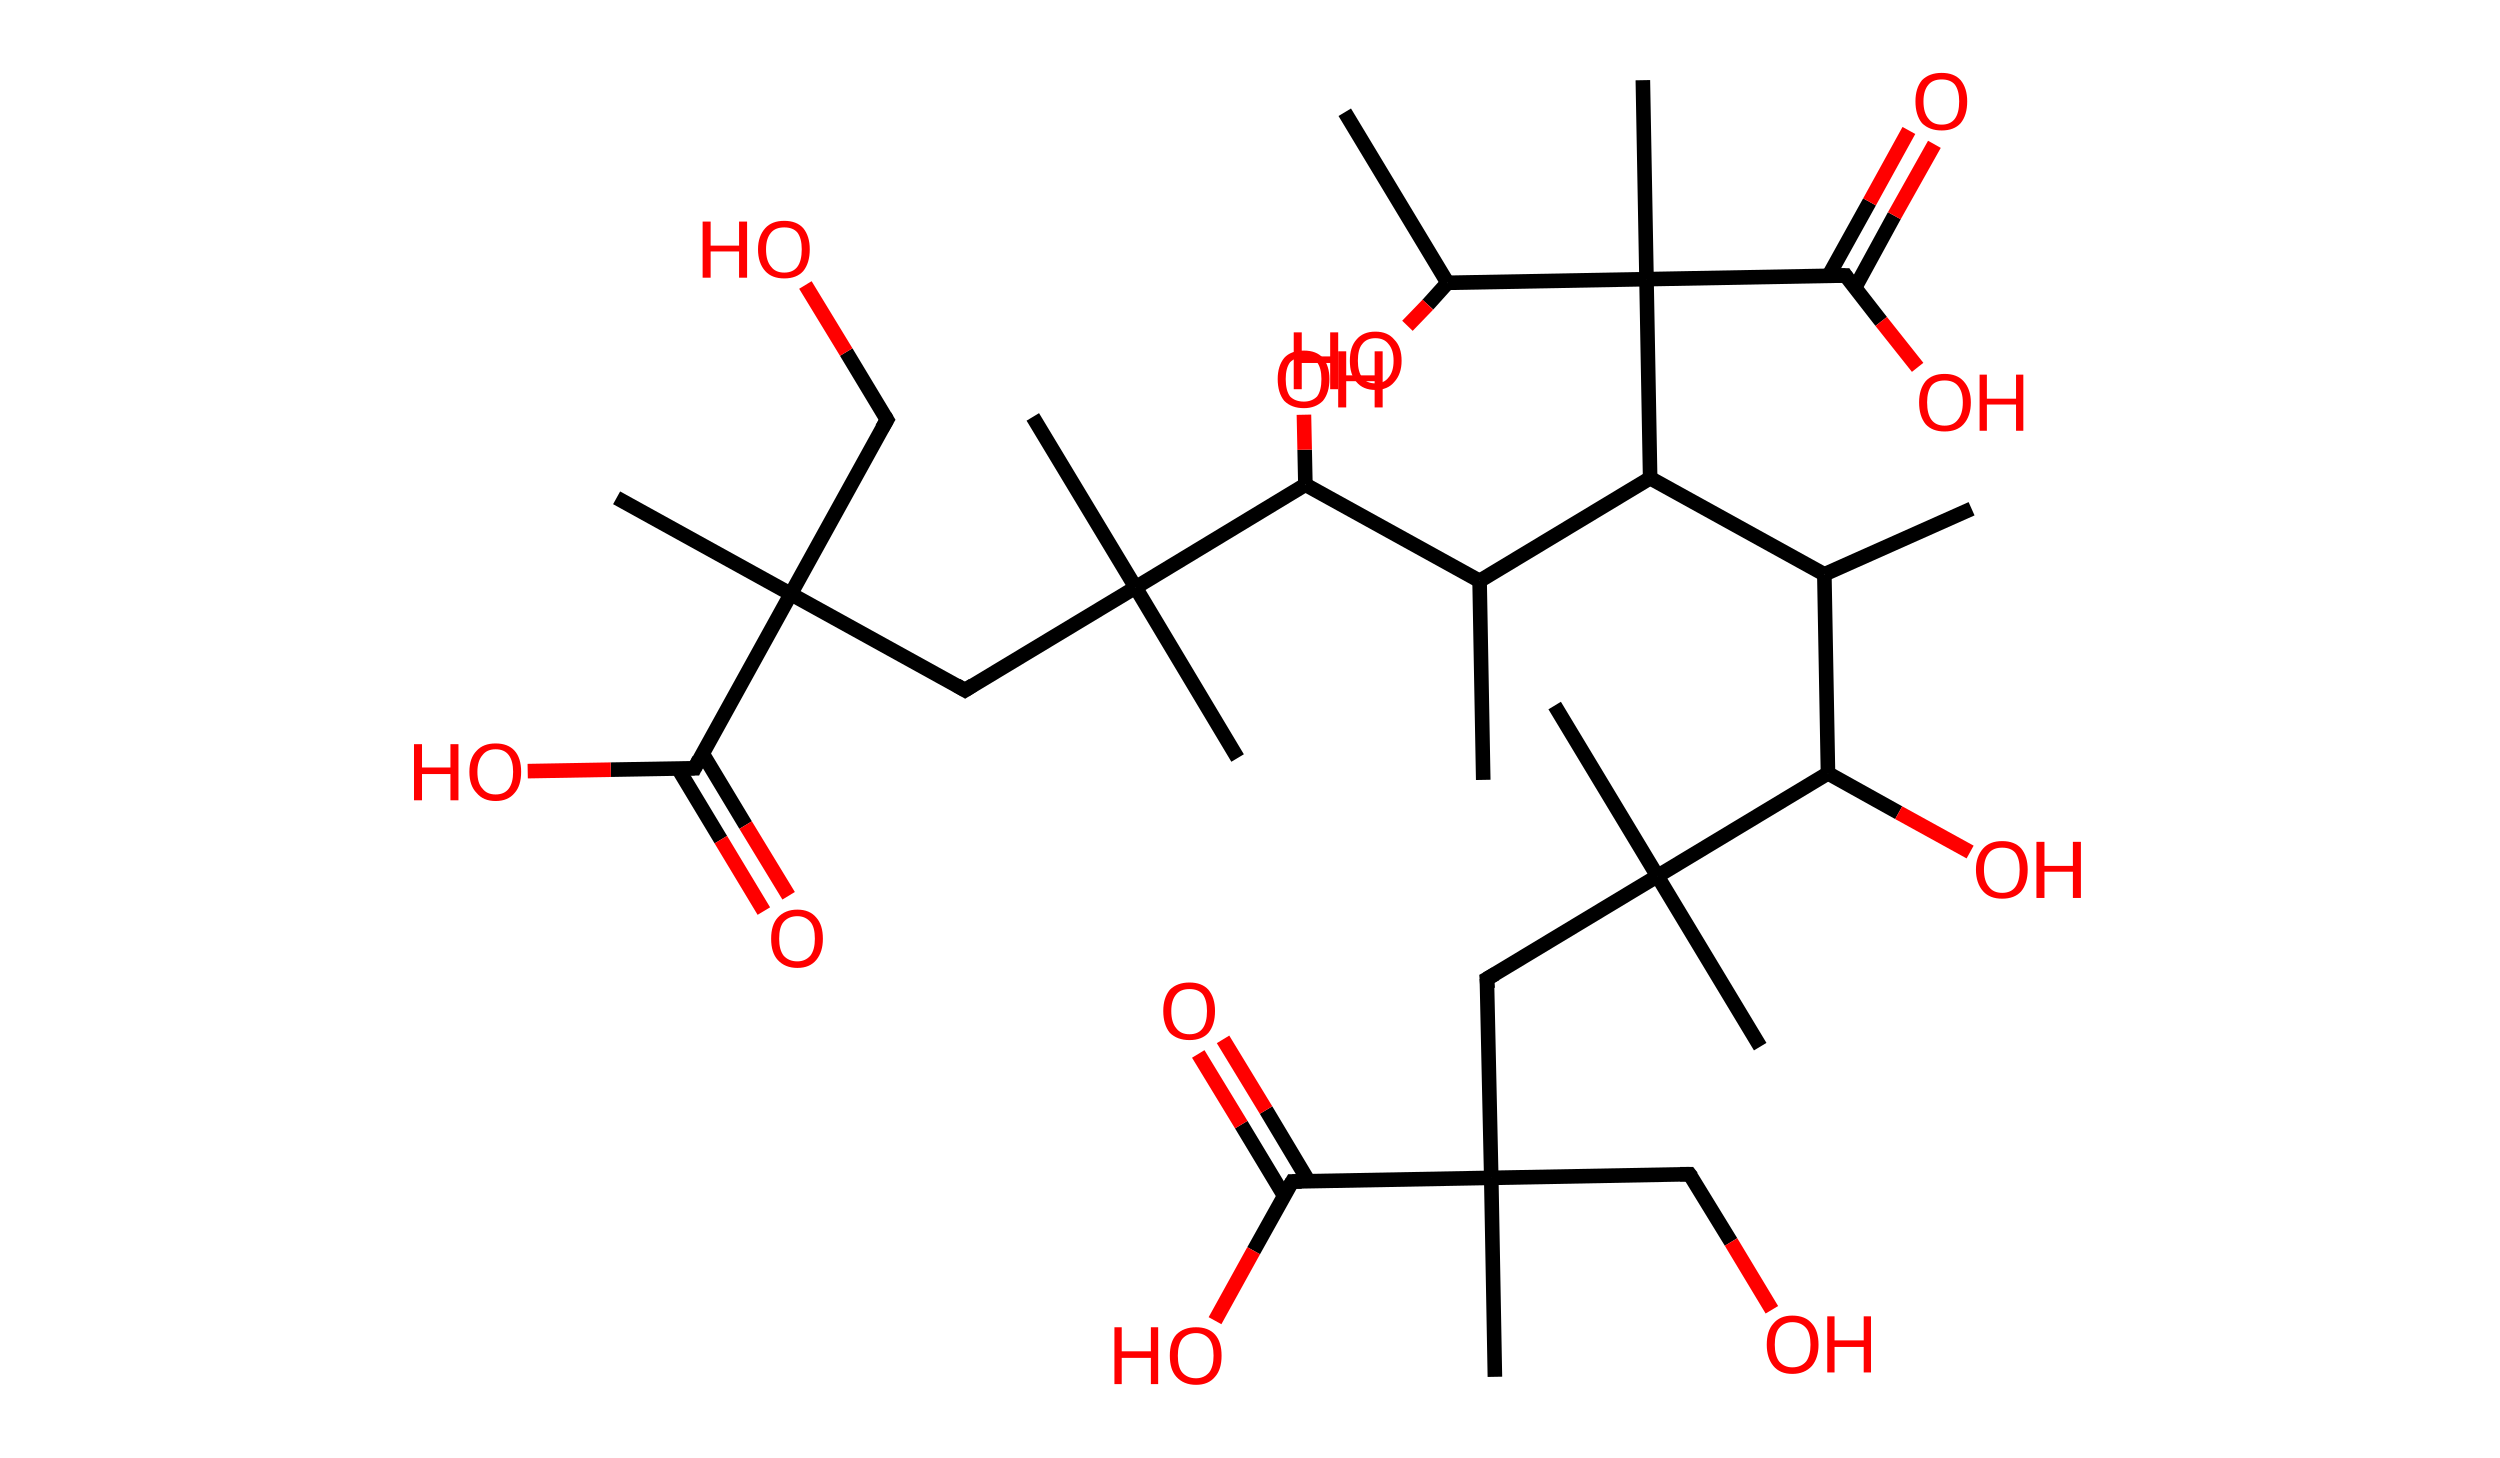 <?xml version='1.0' encoding='ASCII' standalone='yes'?>
<svg xmlns="http://www.w3.org/2000/svg" xmlns:rdkit="http://www.rdkit.org/xml" xmlns:xlink="http://www.w3.org/1999/xlink" version="1.1" baseProfile="full" xml:space="preserve" width="343px" height="200px" viewBox="0 0 343 200">
<!-- END OF HEADER -->
<rect style="opacity:1.0;fill:#FFFFFF;stroke:none" width="343.0" height="200.0" x="0.0" y="0.0"> </rect>
<path class="bond-0 atom-0 atom-1" d="M 270.5,69.8 L 250.3,78.8" style="fill:none;fill-rule:evenodd;stroke:#000000;stroke-width:2.0px;stroke-linecap:butt;stroke-linejoin:miter;stroke-opacity:1"/>
<path class="bond-1 atom-1 atom-2" d="M 250.3,78.8 L 250.8,106.1" style="fill:none;fill-rule:evenodd;stroke:#000000;stroke-width:2.0px;stroke-linecap:butt;stroke-linejoin:miter;stroke-opacity:1"/>
<path class="bond-2 atom-2 atom-3" d="M 250.8,106.1 L 260.5,111.5" style="fill:none;fill-rule:evenodd;stroke:#000000;stroke-width:2.0px;stroke-linecap:butt;stroke-linejoin:miter;stroke-opacity:1"/>
<path class="bond-2 atom-2 atom-3" d="M 260.5,111.5 L 270.3,116.9" style="fill:none;fill-rule:evenodd;stroke:#FF0000;stroke-width:2.0px;stroke-linecap:butt;stroke-linejoin:miter;stroke-opacity:1"/>
<path class="bond-3 atom-2 atom-4" d="M 250.8,106.1 L 227.4,120.2" style="fill:none;fill-rule:evenodd;stroke:#000000;stroke-width:2.0px;stroke-linecap:butt;stroke-linejoin:miter;stroke-opacity:1"/>
<path class="bond-4 atom-4 atom-5" d="M 227.4,120.2 L 241.5,143.6" style="fill:none;fill-rule:evenodd;stroke:#000000;stroke-width:2.0px;stroke-linecap:butt;stroke-linejoin:miter;stroke-opacity:1"/>
<path class="bond-5 atom-4 atom-6" d="M 227.4,120.2 L 213.3,96.8" style="fill:none;fill-rule:evenodd;stroke:#000000;stroke-width:2.0px;stroke-linecap:butt;stroke-linejoin:miter;stroke-opacity:1"/>
<path class="bond-6 atom-4 atom-7" d="M 227.4,120.2 L 204.0,134.3" style="fill:none;fill-rule:evenodd;stroke:#000000;stroke-width:2.0px;stroke-linecap:butt;stroke-linejoin:miter;stroke-opacity:1"/>
<path class="bond-7 atom-7 atom-8" d="M 204.0,134.3 L 204.6,161.6" style="fill:none;fill-rule:evenodd;stroke:#000000;stroke-width:2.0px;stroke-linecap:butt;stroke-linejoin:miter;stroke-opacity:1"/>
<path class="bond-8 atom-8 atom-9" d="M 204.6,161.6 L 205.1,188.9" style="fill:none;fill-rule:evenodd;stroke:#000000;stroke-width:2.0px;stroke-linecap:butt;stroke-linejoin:miter;stroke-opacity:1"/>
<path class="bond-9 atom-8 atom-10" d="M 204.6,161.6 L 231.8,161.1" style="fill:none;fill-rule:evenodd;stroke:#000000;stroke-width:2.0px;stroke-linecap:butt;stroke-linejoin:miter;stroke-opacity:1"/>
<path class="bond-10 atom-10 atom-11" d="M 231.8,161.1 L 237.5,170.4" style="fill:none;fill-rule:evenodd;stroke:#000000;stroke-width:2.0px;stroke-linecap:butt;stroke-linejoin:miter;stroke-opacity:1"/>
<path class="bond-10 atom-10 atom-11" d="M 237.5,170.4 L 243.1,179.7" style="fill:none;fill-rule:evenodd;stroke:#FF0000;stroke-width:2.0px;stroke-linecap:butt;stroke-linejoin:miter;stroke-opacity:1"/>
<path class="bond-11 atom-8 atom-12" d="M 204.6,161.6 L 177.3,162.1" style="fill:none;fill-rule:evenodd;stroke:#000000;stroke-width:2.0px;stroke-linecap:butt;stroke-linejoin:miter;stroke-opacity:1"/>
<path class="bond-12 atom-12 atom-13" d="M 179.5,162.0 L 173.7,152.3" style="fill:none;fill-rule:evenodd;stroke:#000000;stroke-width:2.0px;stroke-linecap:butt;stroke-linejoin:miter;stroke-opacity:1"/>
<path class="bond-12 atom-12 atom-13" d="M 173.7,152.3 L 167.8,142.6" style="fill:none;fill-rule:evenodd;stroke:#FF0000;stroke-width:2.0px;stroke-linecap:butt;stroke-linejoin:miter;stroke-opacity:1"/>
<path class="bond-12 atom-12 atom-13" d="M 176.2,164.1 L 170.3,154.3" style="fill:none;fill-rule:evenodd;stroke:#000000;stroke-width:2.0px;stroke-linecap:butt;stroke-linejoin:miter;stroke-opacity:1"/>
<path class="bond-12 atom-12 atom-13" d="M 170.3,154.3 L 164.4,144.6" style="fill:none;fill-rule:evenodd;stroke:#FF0000;stroke-width:2.0px;stroke-linecap:butt;stroke-linejoin:miter;stroke-opacity:1"/>
<path class="bond-13 atom-12 atom-14" d="M 177.3,162.1 L 172.0,171.6" style="fill:none;fill-rule:evenodd;stroke:#000000;stroke-width:2.0px;stroke-linecap:butt;stroke-linejoin:miter;stroke-opacity:1"/>
<path class="bond-13 atom-12 atom-14" d="M 172.0,171.6 L 166.7,181.2" style="fill:none;fill-rule:evenodd;stroke:#FF0000;stroke-width:2.0px;stroke-linecap:butt;stroke-linejoin:miter;stroke-opacity:1"/>
<path class="bond-14 atom-1 atom-15" d="M 250.3,78.8 L 226.4,65.6" style="fill:none;fill-rule:evenodd;stroke:#000000;stroke-width:2.0px;stroke-linecap:butt;stroke-linejoin:miter;stroke-opacity:1"/>
<path class="bond-15 atom-15 atom-16" d="M 226.4,65.6 L 203.0,79.7" style="fill:none;fill-rule:evenodd;stroke:#000000;stroke-width:2.0px;stroke-linecap:butt;stroke-linejoin:miter;stroke-opacity:1"/>
<path class="bond-16 atom-16 atom-17" d="M 203.0,79.7 L 203.5,107.0" style="fill:none;fill-rule:evenodd;stroke:#000000;stroke-width:2.0px;stroke-linecap:butt;stroke-linejoin:miter;stroke-opacity:1"/>
<path class="bond-17 atom-16 atom-18" d="M 203.0,79.7 L 179.1,66.5" style="fill:none;fill-rule:evenodd;stroke:#000000;stroke-width:2.0px;stroke-linecap:butt;stroke-linejoin:miter;stroke-opacity:1"/>
<path class="bond-18 atom-18 atom-19" d="M 179.1,66.5 L 179.0,61.7" style="fill:none;fill-rule:evenodd;stroke:#000000;stroke-width:2.0px;stroke-linecap:butt;stroke-linejoin:miter;stroke-opacity:1"/>
<path class="bond-18 atom-18 atom-19" d="M 179.0,61.7 L 178.9,56.9" style="fill:none;fill-rule:evenodd;stroke:#FF0000;stroke-width:2.0px;stroke-linecap:butt;stroke-linejoin:miter;stroke-opacity:1"/>
<path class="bond-19 atom-18 atom-20" d="M 179.1,66.5 L 155.8,80.6" style="fill:none;fill-rule:evenodd;stroke:#000000;stroke-width:2.0px;stroke-linecap:butt;stroke-linejoin:miter;stroke-opacity:1"/>
<path class="bond-20 atom-20 atom-21" d="M 155.8,80.6 L 141.7,57.2" style="fill:none;fill-rule:evenodd;stroke:#000000;stroke-width:2.0px;stroke-linecap:butt;stroke-linejoin:miter;stroke-opacity:1"/>
<path class="bond-21 atom-20 atom-22" d="M 155.8,80.6 L 169.8,104.0" style="fill:none;fill-rule:evenodd;stroke:#000000;stroke-width:2.0px;stroke-linecap:butt;stroke-linejoin:miter;stroke-opacity:1"/>
<path class="bond-22 atom-20 atom-23" d="M 155.8,80.6 L 132.4,94.7" style="fill:none;fill-rule:evenodd;stroke:#000000;stroke-width:2.0px;stroke-linecap:butt;stroke-linejoin:miter;stroke-opacity:1"/>
<path class="bond-23 atom-23 atom-24" d="M 132.4,94.7 L 108.5,81.5" style="fill:none;fill-rule:evenodd;stroke:#000000;stroke-width:2.0px;stroke-linecap:butt;stroke-linejoin:miter;stroke-opacity:1"/>
<path class="bond-24 atom-24 atom-25" d="M 108.5,81.5 L 84.6,68.3" style="fill:none;fill-rule:evenodd;stroke:#000000;stroke-width:2.0px;stroke-linecap:butt;stroke-linejoin:miter;stroke-opacity:1"/>
<path class="bond-25 atom-24 atom-26" d="M 108.5,81.5 L 121.7,57.6" style="fill:none;fill-rule:evenodd;stroke:#000000;stroke-width:2.0px;stroke-linecap:butt;stroke-linejoin:miter;stroke-opacity:1"/>
<path class="bond-26 atom-26 atom-27" d="M 121.7,57.6 L 116.1,48.3" style="fill:none;fill-rule:evenodd;stroke:#000000;stroke-width:2.0px;stroke-linecap:butt;stroke-linejoin:miter;stroke-opacity:1"/>
<path class="bond-26 atom-26 atom-27" d="M 116.1,48.3 L 110.5,39.1" style="fill:none;fill-rule:evenodd;stroke:#FF0000;stroke-width:2.0px;stroke-linecap:butt;stroke-linejoin:miter;stroke-opacity:1"/>
<path class="bond-27 atom-24 atom-28" d="M 108.5,81.5 L 95.3,105.4" style="fill:none;fill-rule:evenodd;stroke:#000000;stroke-width:2.0px;stroke-linecap:butt;stroke-linejoin:miter;stroke-opacity:1"/>
<path class="bond-28 atom-28 atom-29" d="M 93.0,105.4 L 98.9,115.2" style="fill:none;fill-rule:evenodd;stroke:#000000;stroke-width:2.0px;stroke-linecap:butt;stroke-linejoin:miter;stroke-opacity:1"/>
<path class="bond-28 atom-28 atom-29" d="M 98.9,115.2 L 104.8,125.0" style="fill:none;fill-rule:evenodd;stroke:#FF0000;stroke-width:2.0px;stroke-linecap:butt;stroke-linejoin:miter;stroke-opacity:1"/>
<path class="bond-28 atom-28 atom-29" d="M 96.4,103.4 L 102.3,113.2" style="fill:none;fill-rule:evenodd;stroke:#000000;stroke-width:2.0px;stroke-linecap:butt;stroke-linejoin:miter;stroke-opacity:1"/>
<path class="bond-28 atom-28 atom-29" d="M 102.3,113.2 L 108.2,122.9" style="fill:none;fill-rule:evenodd;stroke:#FF0000;stroke-width:2.0px;stroke-linecap:butt;stroke-linejoin:miter;stroke-opacity:1"/>
<path class="bond-29 atom-28 atom-30" d="M 95.3,105.4 L 83.8,105.6" style="fill:none;fill-rule:evenodd;stroke:#000000;stroke-width:2.0px;stroke-linecap:butt;stroke-linejoin:miter;stroke-opacity:1"/>
<path class="bond-29 atom-28 atom-30" d="M 83.8,105.6 L 72.4,105.8" style="fill:none;fill-rule:evenodd;stroke:#FF0000;stroke-width:2.0px;stroke-linecap:butt;stroke-linejoin:miter;stroke-opacity:1"/>
<path class="bond-30 atom-15 atom-31" d="M 226.4,65.6 L 225.9,38.3" style="fill:none;fill-rule:evenodd;stroke:#000000;stroke-width:2.0px;stroke-linecap:butt;stroke-linejoin:miter;stroke-opacity:1"/>
<path class="bond-31 atom-31 atom-32" d="M 225.9,38.3 L 225.4,11.0" style="fill:none;fill-rule:evenodd;stroke:#000000;stroke-width:2.0px;stroke-linecap:butt;stroke-linejoin:miter;stroke-opacity:1"/>
<path class="bond-32 atom-31 atom-33" d="M 225.9,38.3 L 253.2,37.8" style="fill:none;fill-rule:evenodd;stroke:#000000;stroke-width:2.0px;stroke-linecap:butt;stroke-linejoin:miter;stroke-opacity:1"/>
<path class="bond-33 atom-33 atom-34" d="M 254.5,39.5 L 259.9,29.6" style="fill:none;fill-rule:evenodd;stroke:#000000;stroke-width:2.0px;stroke-linecap:butt;stroke-linejoin:miter;stroke-opacity:1"/>
<path class="bond-33 atom-33 atom-34" d="M 259.9,29.6 L 265.4,19.8" style="fill:none;fill-rule:evenodd;stroke:#FF0000;stroke-width:2.0px;stroke-linecap:butt;stroke-linejoin:miter;stroke-opacity:1"/>
<path class="bond-33 atom-33 atom-34" d="M 250.9,37.8 L 256.5,27.7" style="fill:none;fill-rule:evenodd;stroke:#000000;stroke-width:2.0px;stroke-linecap:butt;stroke-linejoin:miter;stroke-opacity:1"/>
<path class="bond-33 atom-33 atom-34" d="M 256.5,27.7 L 261.9,17.9" style="fill:none;fill-rule:evenodd;stroke:#FF0000;stroke-width:2.0px;stroke-linecap:butt;stroke-linejoin:miter;stroke-opacity:1"/>
<path class="bond-34 atom-33 atom-35" d="M 253.2,37.8 L 258.1,44.1" style="fill:none;fill-rule:evenodd;stroke:#000000;stroke-width:2.0px;stroke-linecap:butt;stroke-linejoin:miter;stroke-opacity:1"/>
<path class="bond-34 atom-33 atom-35" d="M 258.1,44.1 L 263.1,50.4" style="fill:none;fill-rule:evenodd;stroke:#FF0000;stroke-width:2.0px;stroke-linecap:butt;stroke-linejoin:miter;stroke-opacity:1"/>
<path class="bond-35 atom-31 atom-36" d="M 225.9,38.3 L 198.6,38.8" style="fill:none;fill-rule:evenodd;stroke:#000000;stroke-width:2.0px;stroke-linecap:butt;stroke-linejoin:miter;stroke-opacity:1"/>
<path class="bond-36 atom-36 atom-37" d="M 198.6,38.8 L 184.5,15.4" style="fill:none;fill-rule:evenodd;stroke:#000000;stroke-width:2.0px;stroke-linecap:butt;stroke-linejoin:miter;stroke-opacity:1"/>
<path class="bond-37 atom-36 atom-38" d="M 198.6,38.8 L 195.9,41.8" style="fill:none;fill-rule:evenodd;stroke:#000000;stroke-width:2.0px;stroke-linecap:butt;stroke-linejoin:miter;stroke-opacity:1"/>
<path class="bond-37 atom-36 atom-38" d="M 195.9,41.8 L 193.1,44.7" style="fill:none;fill-rule:evenodd;stroke:#FF0000;stroke-width:2.0px;stroke-linecap:butt;stroke-linejoin:miter;stroke-opacity:1"/>
<path d="M 205.2,133.6 L 204.0,134.3 L 204.1,135.6" style="fill:none;stroke:#000000;stroke-width:2.0px;stroke-linecap:butt;stroke-linejoin:miter;stroke-opacity:1;"/>
<path d="M 230.5,161.1 L 231.8,161.1 L 232.1,161.5" style="fill:none;stroke:#000000;stroke-width:2.0px;stroke-linecap:butt;stroke-linejoin:miter;stroke-opacity:1;"/>
<path d="M 178.6,162.1 L 177.3,162.1 L 177.0,162.6" style="fill:none;stroke:#000000;stroke-width:2.0px;stroke-linecap:butt;stroke-linejoin:miter;stroke-opacity:1;"/>
<path d="M 133.5,94.0 L 132.4,94.7 L 131.2,94.0" style="fill:none;stroke:#000000;stroke-width:2.0px;stroke-linecap:butt;stroke-linejoin:miter;stroke-opacity:1;"/>
<path d="M 121.0,58.8 L 121.7,57.6 L 121.4,57.1" style="fill:none;stroke:#000000;stroke-width:2.0px;stroke-linecap:butt;stroke-linejoin:miter;stroke-opacity:1;"/>
<path d="M 95.9,104.2 L 95.3,105.4 L 94.7,105.4" style="fill:none;stroke:#000000;stroke-width:2.0px;stroke-linecap:butt;stroke-linejoin:miter;stroke-opacity:1;"/>
<path d="M 251.8,37.8 L 253.2,37.8 L 253.4,38.1" style="fill:none;stroke:#000000;stroke-width:2.0px;stroke-linecap:butt;stroke-linejoin:miter;stroke-opacity:1;"/>
<path class="atom-3" d="M 271.1 119.3 Q 271.1 117.5, 272.1 116.4 Q 273.0 115.4, 274.7 115.4 Q 276.4 115.4, 277.3 116.4 Q 278.2 117.5, 278.2 119.3 Q 278.2 121.2, 277.3 122.3 Q 276.4 123.3, 274.7 123.3 Q 273.0 123.3, 272.1 122.3 Q 271.1 121.2, 271.1 119.3 M 274.7 122.5 Q 275.9 122.5, 276.5 121.7 Q 277.1 120.9, 277.1 119.3 Q 277.1 117.8, 276.5 117.0 Q 275.9 116.3, 274.7 116.3 Q 273.5 116.3, 272.9 117.0 Q 272.2 117.8, 272.2 119.3 Q 272.2 120.9, 272.9 121.7 Q 273.5 122.5, 274.7 122.5 " fill="#FF0000"/>
<path class="atom-3" d="M 279.4 115.5 L 280.5 115.5 L 280.5 118.8 L 284.4 118.8 L 284.4 115.5 L 285.5 115.5 L 285.5 123.2 L 284.4 123.2 L 284.4 119.6 L 280.5 119.6 L 280.5 123.2 L 279.4 123.2 L 279.4 115.5 " fill="#FF0000"/>
<path class="atom-11" d="M 242.4 184.5 Q 242.4 182.6, 243.3 181.6 Q 244.2 180.5, 245.9 180.5 Q 247.7 180.5, 248.6 181.6 Q 249.5 182.6, 249.5 184.5 Q 249.5 186.3, 248.6 187.4 Q 247.6 188.5, 245.9 188.5 Q 244.2 188.5, 243.3 187.4 Q 242.4 186.3, 242.4 184.5 M 245.9 187.6 Q 247.1 187.6, 247.8 186.8 Q 248.4 186.0, 248.4 184.5 Q 248.4 182.9, 247.8 182.2 Q 247.1 181.4, 245.9 181.4 Q 244.8 181.4, 244.1 182.2 Q 243.5 182.9, 243.5 184.5 Q 243.5 186.0, 244.1 186.8 Q 244.8 187.6, 245.9 187.6 " fill="#FF0000"/>
<path class="atom-11" d="M 250.7 180.6 L 251.7 180.6 L 251.7 183.9 L 255.7 183.9 L 255.7 180.6 L 256.7 180.6 L 256.7 188.3 L 255.7 188.3 L 255.7 184.8 L 251.7 184.8 L 251.7 188.3 L 250.7 188.3 L 250.7 180.6 " fill="#FF0000"/>
<path class="atom-13" d="M 159.6 138.7 Q 159.6 136.9, 160.5 135.8 Q 161.5 134.8, 163.2 134.8 Q 164.9 134.8, 165.8 135.8 Q 166.7 136.9, 166.7 138.7 Q 166.7 140.6, 165.8 141.7 Q 164.9 142.7, 163.2 142.7 Q 161.5 142.7, 160.5 141.7 Q 159.6 140.6, 159.6 138.7 M 163.2 141.9 Q 164.4 141.9, 165.0 141.1 Q 165.6 140.3, 165.6 138.7 Q 165.6 137.2, 165.0 136.4 Q 164.4 135.7, 163.2 135.7 Q 162.0 135.7, 161.4 136.4 Q 160.7 137.2, 160.7 138.7 Q 160.7 140.3, 161.4 141.1 Q 162.0 141.9, 163.2 141.9 " fill="#FF0000"/>
<path class="atom-14" d="M 152.9 182.1 L 153.9 182.1 L 153.9 185.4 L 157.9 185.4 L 157.9 182.1 L 158.9 182.1 L 158.9 189.9 L 157.9 189.9 L 157.9 186.3 L 153.9 186.3 L 153.9 189.9 L 152.9 189.9 L 152.9 182.1 " fill="#FF0000"/>
<path class="atom-14" d="M 160.5 186.0 Q 160.5 184.1, 161.4 183.1 Q 162.4 182.1, 164.1 182.1 Q 165.8 182.1, 166.7 183.1 Q 167.6 184.1, 167.6 186.0 Q 167.6 187.9, 166.7 188.9 Q 165.8 190.0, 164.1 190.0 Q 162.4 190.0, 161.4 188.9 Q 160.5 187.9, 160.5 186.0 M 164.1 189.1 Q 165.2 189.1, 165.9 188.3 Q 166.5 187.5, 166.5 186.0 Q 166.5 184.5, 165.9 183.7 Q 165.2 182.9, 164.1 182.9 Q 162.9 182.9, 162.2 183.7 Q 161.6 184.5, 161.6 186.0 Q 161.6 187.6, 162.2 188.3 Q 162.9 189.1, 164.1 189.1 " fill="#FF0000"/>
<path class="atom-19" d="M 175.3 52.0 Q 175.3 50.2, 176.2 49.1 Q 177.1 48.1, 178.9 48.1 Q 180.6 48.1, 181.5 49.1 Q 182.4 50.2, 182.4 52.0 Q 182.4 53.9, 181.5 55.0 Q 180.5 56.0, 178.9 56.0 Q 177.2 56.0, 176.2 55.0 Q 175.3 53.9, 175.3 52.0 M 178.9 55.1 Q 180.0 55.1, 180.7 54.4 Q 181.3 53.6, 181.3 52.0 Q 181.3 50.5, 180.7 49.7 Q 180.0 49.0, 178.9 49.0 Q 177.7 49.0, 177.0 49.7 Q 176.4 50.5, 176.4 52.0 Q 176.4 53.6, 177.0 54.4 Q 177.7 55.1, 178.9 55.1 " fill="#FF0000"/>
<path class="atom-19" d="M 183.6 48.2 L 184.7 48.2 L 184.7 51.5 L 188.6 51.5 L 188.6 48.2 L 189.7 48.2 L 189.7 55.9 L 188.6 55.9 L 188.6 52.3 L 184.7 52.3 L 184.7 55.9 L 183.6 55.9 L 183.6 48.2 " fill="#FF0000"/>
<path class="atom-27" d="M 96.4 30.4 L 97.5 30.4 L 97.5 33.7 L 101.4 33.7 L 101.4 30.4 L 102.5 30.4 L 102.5 38.1 L 101.4 38.1 L 101.4 34.5 L 97.5 34.5 L 97.5 38.1 L 96.4 38.1 L 96.4 30.4 " fill="#FF0000"/>
<path class="atom-27" d="M 104.0 34.2 Q 104.0 32.4, 105.0 31.3 Q 105.9 30.3, 107.6 30.3 Q 109.3 30.3, 110.2 31.3 Q 111.1 32.4, 111.1 34.2 Q 111.1 36.1, 110.2 37.2 Q 109.3 38.2, 107.6 38.2 Q 105.9 38.2, 105.0 37.2 Q 104.0 36.1, 104.0 34.2 M 107.6 37.4 Q 108.8 37.4, 109.4 36.6 Q 110.0 35.8, 110.0 34.2 Q 110.0 32.7, 109.4 31.9 Q 108.8 31.2, 107.6 31.2 Q 106.4 31.2, 105.8 31.9 Q 105.1 32.7, 105.1 34.2 Q 105.1 35.8, 105.8 36.6 Q 106.4 37.4, 107.6 37.4 " fill="#FF0000"/>
<path class="atom-29" d="M 105.8 128.8 Q 105.8 126.9, 106.7 125.9 Q 107.7 124.8, 109.4 124.8 Q 111.1 124.8, 112.0 125.9 Q 112.9 126.9, 112.9 128.8 Q 112.9 130.6, 112.0 131.7 Q 111.1 132.8, 109.4 132.8 Q 107.7 132.8, 106.7 131.7 Q 105.8 130.7, 105.8 128.8 M 109.4 131.9 Q 110.5 131.9, 111.2 131.1 Q 111.8 130.3, 111.8 128.8 Q 111.8 127.2, 111.2 126.5 Q 110.5 125.7, 109.4 125.7 Q 108.2 125.7, 107.5 126.5 Q 106.9 127.2, 106.9 128.8 Q 106.9 130.3, 107.5 131.1 Q 108.2 131.9, 109.4 131.9 " fill="#FF0000"/>
<path class="atom-30" d="M 56.8 102.1 L 57.9 102.1 L 57.9 105.3 L 61.8 105.3 L 61.8 102.1 L 62.9 102.1 L 62.9 109.8 L 61.8 109.8 L 61.8 106.2 L 57.9 106.2 L 57.9 109.8 L 56.8 109.8 L 56.8 102.1 " fill="#FF0000"/>
<path class="atom-30" d="M 64.4 105.9 Q 64.4 104.0, 65.4 103.0 Q 66.3 102.0, 68.0 102.0 Q 69.7 102.0, 70.6 103.0 Q 71.5 104.0, 71.5 105.9 Q 71.5 107.8, 70.6 108.8 Q 69.7 109.9, 68.0 109.9 Q 66.3 109.9, 65.4 108.8 Q 64.4 107.8, 64.4 105.9 M 68.0 109.0 Q 69.2 109.0, 69.8 108.2 Q 70.4 107.4, 70.4 105.9 Q 70.4 104.4, 69.8 103.6 Q 69.2 102.8, 68.0 102.8 Q 66.8 102.8, 66.2 103.6 Q 65.5 104.4, 65.5 105.9 Q 65.5 107.5, 66.2 108.2 Q 66.8 109.0, 68.0 109.0 " fill="#FF0000"/>
<path class="atom-34" d="M 262.8 13.9 Q 262.8 12.1, 263.7 11.0 Q 264.7 10.0, 266.4 10.0 Q 268.1 10.0, 269.0 11.0 Q 269.9 12.1, 269.9 13.9 Q 269.9 15.8, 269.0 16.9 Q 268.1 17.9, 266.4 17.9 Q 264.7 17.9, 263.7 16.9 Q 262.8 15.8, 262.8 13.9 M 266.4 17.1 Q 267.6 17.1, 268.2 16.3 Q 268.8 15.5, 268.8 13.9 Q 268.8 12.4, 268.2 11.6 Q 267.6 10.9, 266.4 10.9 Q 265.2 10.9, 264.6 11.6 Q 263.9 12.4, 263.9 13.9 Q 263.9 15.5, 264.6 16.3 Q 265.2 17.1, 266.4 17.1 " fill="#FF0000"/>
<path class="atom-35" d="M 263.3 55.2 Q 263.3 53.4, 264.2 52.3 Q 265.1 51.3, 266.8 51.3 Q 268.5 51.3, 269.4 52.3 Q 270.4 53.4, 270.4 55.2 Q 270.4 57.1, 269.4 58.2 Q 268.5 59.2, 266.8 59.2 Q 265.1 59.2, 264.2 58.2 Q 263.3 57.1, 263.3 55.2 M 266.8 58.4 Q 268.0 58.4, 268.6 57.6 Q 269.3 56.8, 269.3 55.2 Q 269.3 53.7, 268.6 52.9 Q 268.0 52.2, 266.8 52.2 Q 265.6 52.2, 265.0 52.9 Q 264.4 53.7, 264.4 55.2 Q 264.4 56.8, 265.0 57.6 Q 265.6 58.4, 266.8 58.4 " fill="#FF0000"/>
<path class="atom-35" d="M 271.6 51.4 L 272.6 51.4 L 272.6 54.7 L 276.6 54.7 L 276.6 51.4 L 277.6 51.4 L 277.6 59.1 L 276.6 59.1 L 276.6 55.5 L 272.6 55.5 L 272.6 59.1 L 271.6 59.1 L 271.6 51.4 " fill="#FF0000"/>
<path class="atom-38" d="M 177.5 45.6 L 178.6 45.6 L 178.6 48.9 L 182.5 48.9 L 182.5 45.6 L 183.6 45.6 L 183.6 53.4 L 182.5 53.4 L 182.5 49.8 L 178.6 49.8 L 178.6 53.4 L 177.5 53.4 L 177.5 45.6 " fill="#FF0000"/>
<path class="atom-38" d="M 185.2 49.5 Q 185.2 47.6, 186.1 46.6 Q 187.0 45.5, 188.7 45.5 Q 190.4 45.5, 191.3 46.6 Q 192.3 47.6, 192.3 49.5 Q 192.3 51.3, 191.3 52.4 Q 190.4 53.5, 188.7 53.5 Q 187.0 53.5, 186.1 52.4 Q 185.2 51.4, 185.2 49.5 M 188.7 52.6 Q 189.9 52.6, 190.5 51.8 Q 191.2 51.0, 191.2 49.5 Q 191.2 48.0, 190.5 47.2 Q 189.9 46.4, 188.7 46.4 Q 187.5 46.4, 186.9 47.2 Q 186.3 47.9, 186.3 49.5 Q 186.3 51.0, 186.9 51.8 Q 187.5 52.6, 188.7 52.6 " fill="#FF0000"/>
</svg>

